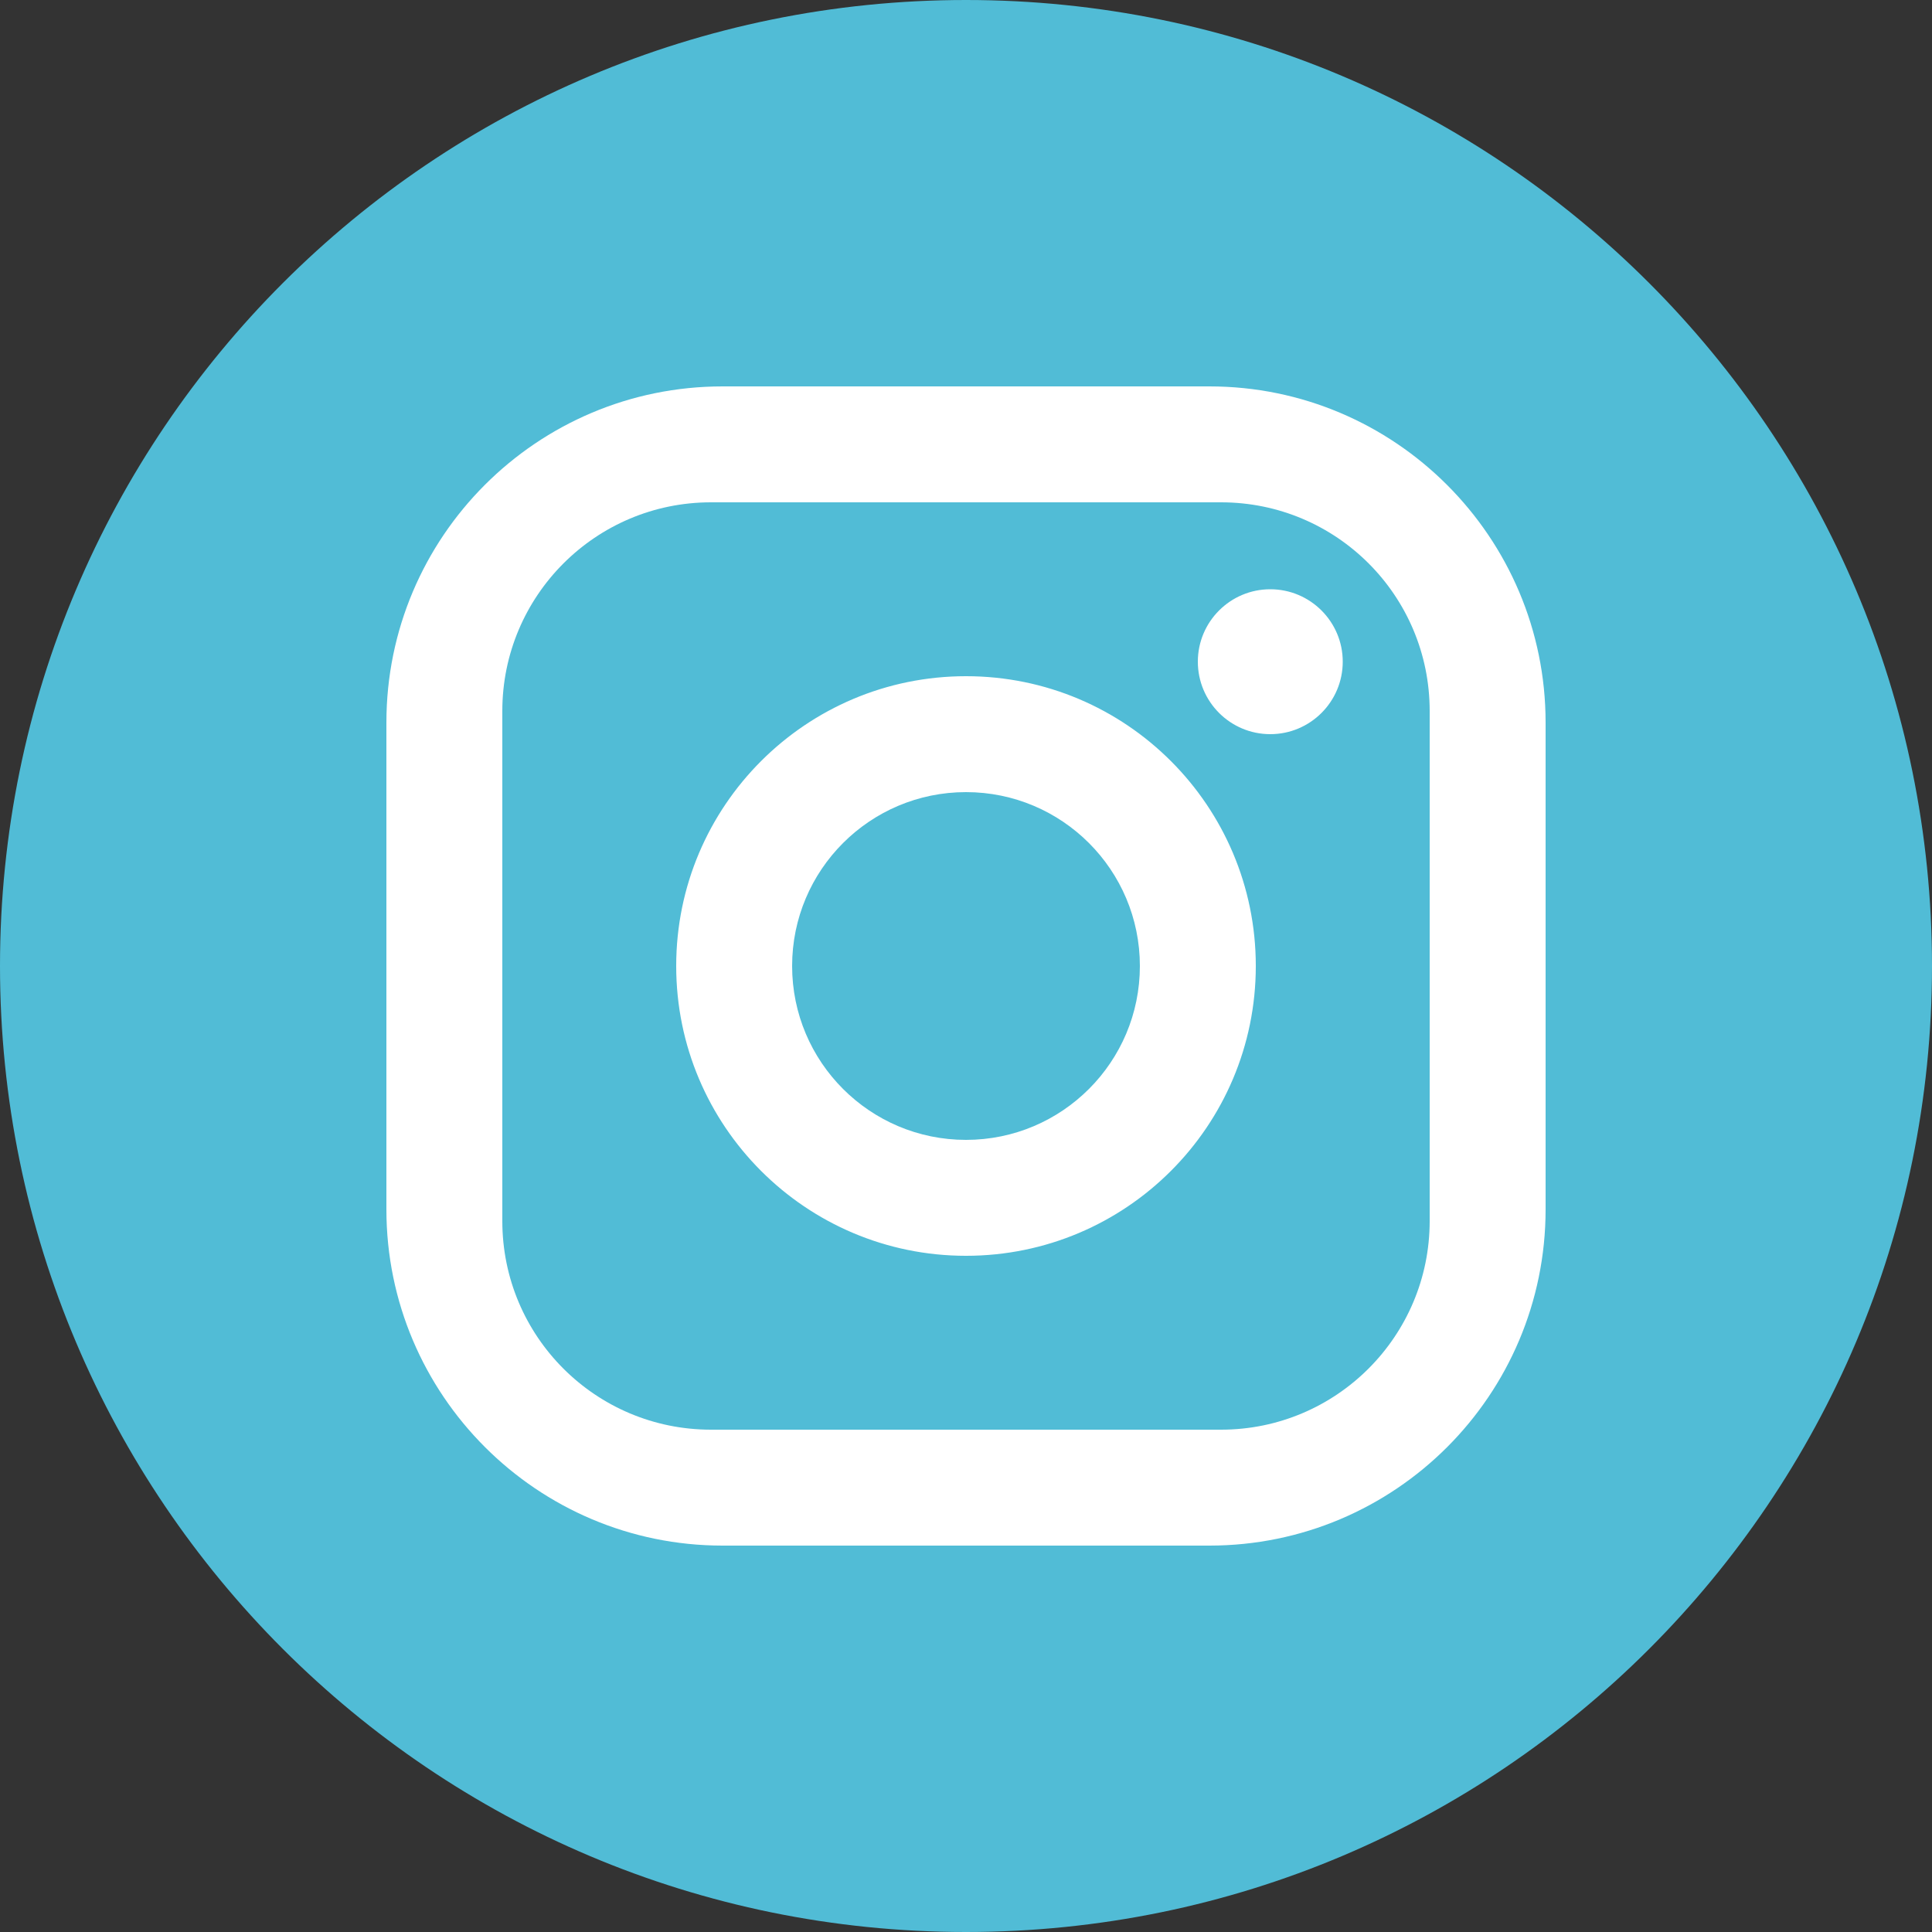 <?xml version="1.0" encoding="UTF-8" standalone="no"?>
<svg width="45px" height="45px" viewBox="0 0 45 45" version="1.1" xmlns="http://www.w3.org/2000/svg" xmlns:xlink="http://www.w3.org/1999/xlink">
    <rect x="0" y="0" width="45" height="45" fill="#333333" stroke="none"/>
    <!-- Generator: sketchtool 39.1 (31720) - http://www.bohemiancoding.com/sketch -->
    <title>51B208C5-8509-4AB6-9C2A-9E29542E05DC</title>
    <desc>Created with sketchtool.</desc>
    <defs></defs>
    <g id="Page-1" stroke="none" stroke-width="1" fill="none" fill-rule="evenodd">
        <g id="-g-wolsen_eb5-final" transform="translate(-650, -10703)">
            <g id="Block_footer" transform="translate(0, 10673)">
                <g id="social" transform="translate(585, 30)">
                    <g id="iconmonstr-instagram-9" transform="translate(65, 0)">
                        <path d="M45,22.5 C45,34.926 34.926,45 22.5,45 C10.074,45 0,34.926 0,22.5 C0,10.074 10.074,0 22.5,0 C34.926,0 45,10.074 45,22.5 L45,22.5 Z" id="Shape" fill="#51BCD6"></path>
                        <path d="M16.83,9 L28.17,9 C32.49,9 36,12.51 36,16.83 L36,28.17 C36,32.494 32.494,36 28.17,36 L16.83,36 C12.51,36 9,32.49 9,28.17 L9,16.83 C9,12.506 12.506,9 16.83,9 L16.83,9 Z M16.56,11.7 C13.876,11.7 11.7,13.876 11.7,16.56 L11.7,28.44 C11.7,31.127 13.873,33.3 16.56,33.3 L28.44,33.3 C31.124,33.3 33.3,31.124 33.3,28.44 L33.3,16.56 C33.3,13.873 31.127,11.7 28.44,11.7 L16.56,11.7 L16.56,11.7 Z M29.587,13.725 C30.519,13.725 31.275,14.481 31.275,15.412 C31.275,16.344 30.519,17.1 29.587,17.1 C28.656,17.1 27.9,16.344 27.9,15.412 C27.9,14.481 28.656,13.725 29.587,13.725 L29.587,13.725 Z M22.5,15.75 C26.228,15.75 29.25,18.772 29.25,22.5 C29.25,26.228 26.228,29.25 22.5,29.25 C18.772,29.25 15.75,26.228 15.75,22.5 C15.75,18.772 18.772,15.75 22.5,15.75 L22.5,15.75 Z M22.5,18.45 C20.263,18.45 18.45,20.263 18.45,22.5 C18.45,24.737 20.263,26.55 22.5,26.55 C24.737,26.55 26.55,24.737 26.55,22.5 C26.55,20.263 24.737,18.45 22.5,18.45 L22.5,18.45 Z" id="Shape" fill="#FFFFFF"></path>
                    </g>
                </g>
            </g>
        </g>
    </g>
</svg>